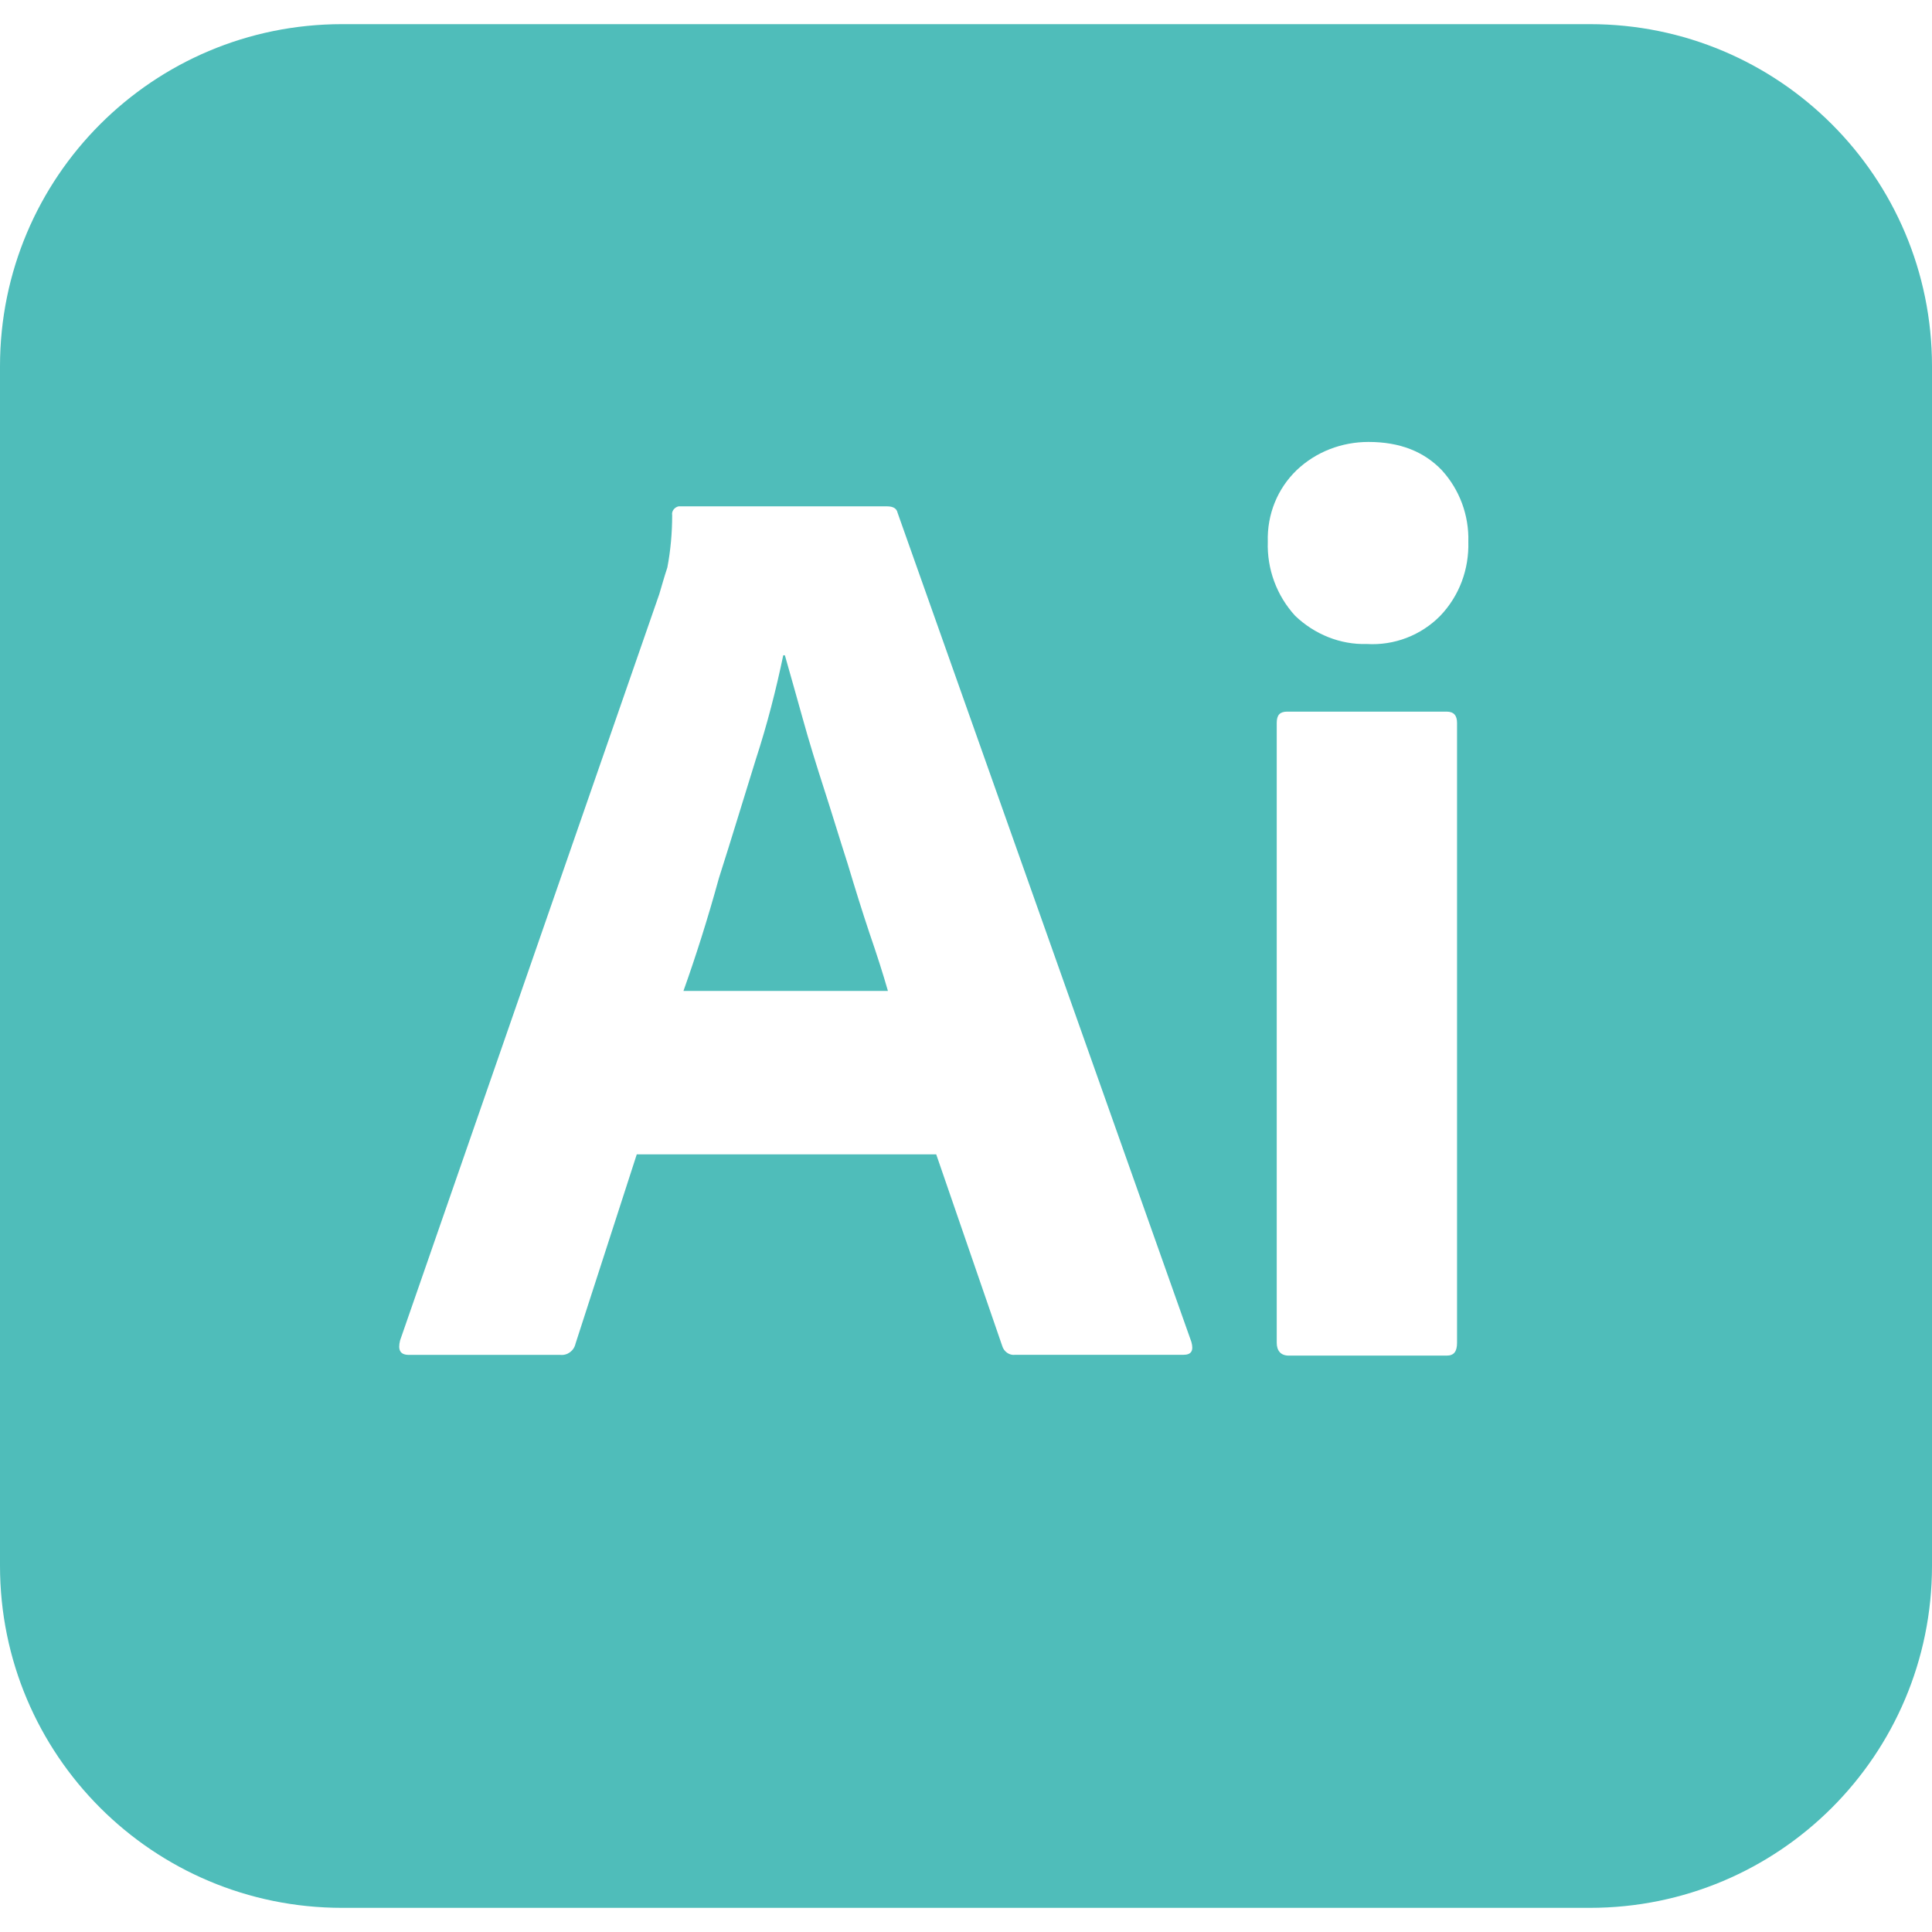 <svg width="80" height="80" viewBox="0 0 80 80" fill="none" xmlns="http://www.w3.org/2000/svg">
<g clip-path="url(#clip0_2244_3789)">
<path d="M35.1 35.767C34.767 34.733 34.467 33.733 34.133 32.7C33.8 31.667 33.5 30.7 33.233 29.733C32.967 28.8 32.733 27.933 32.5 27.133H32.433C32.133 28.567 31.767 30 31.3 31.433C30.8 33.033 30.3 34.7 29.767 36.367C29.3 38.067 28.8 39.633 28.3 41.033H36.767C36.567 40.33 36.3 39.5 36 38.63C35.7 37.733 35.4 36.767 35.1 35.767ZM65.833 1H14.167C6.333 1 0 7.333 0 15.167V64.833C0 72.667 6.333 79 14.167 79H65.833C73.667 79 80 72.667 80 64.833V15.167C80 7.333 73.667 1 65.833 1ZM49 56.1H42.03C41.8 56.133 41.567 55.967 41.5 55.733L38.767 47.8H26.367L23.833 55.633C23.767 55.933 23.5 56.133 23.2 56.103H16.933C16.567 56.103 16.467 55.9 16.567 55.503L27.3 24.6C27.4 24.267 27.5 23.9 27.633 23.5C27.767 22.8 27.833 22.067 27.833 21.333C27.8 21.167 27.933 21 28.1 20.967H36.733C37 20.967 37.133 21.067 37.167 21.233L49.333 55.567C49.433 55.93 49.333 56.1 49 56.1ZM60.333 55.6C60.333 55.967 60.203 56.133 59.903 56.133H53.367C53.033 56.133 52.867 55.93 52.867 55.6V29.933C52.867 29.6 53.003 29.467 53.303 29.467H59.903C60.203 29.467 60.333 29.633 60.333 29.933V55.6ZM59.637 25.5C59.243 25.9 58.768 26.211 58.245 26.412C57.721 26.613 57.16 26.7 56.6 26.667C55.5 26.7 54.433 26.267 53.63 25.5C52.866 24.665 52.459 23.564 52.497 22.433C52.463 21.3 52.897 20.233 53.693 19.467C54.5 18.7 55.567 18.3 56.667 18.3C57.97 18.3 58.963 18.7 59.7 19.467C60.433 20.267 60.833 21.333 60.8 22.433C60.833 23.567 60.433 24.667 59.637 25.5Z" fill="#4FBDBA"/>
</g>
<defs>
<clipPath id="clip0_2244_3789">
<rect width="80" height="80" fill="white"/>
</clipPath>
</defs>
</svg>
